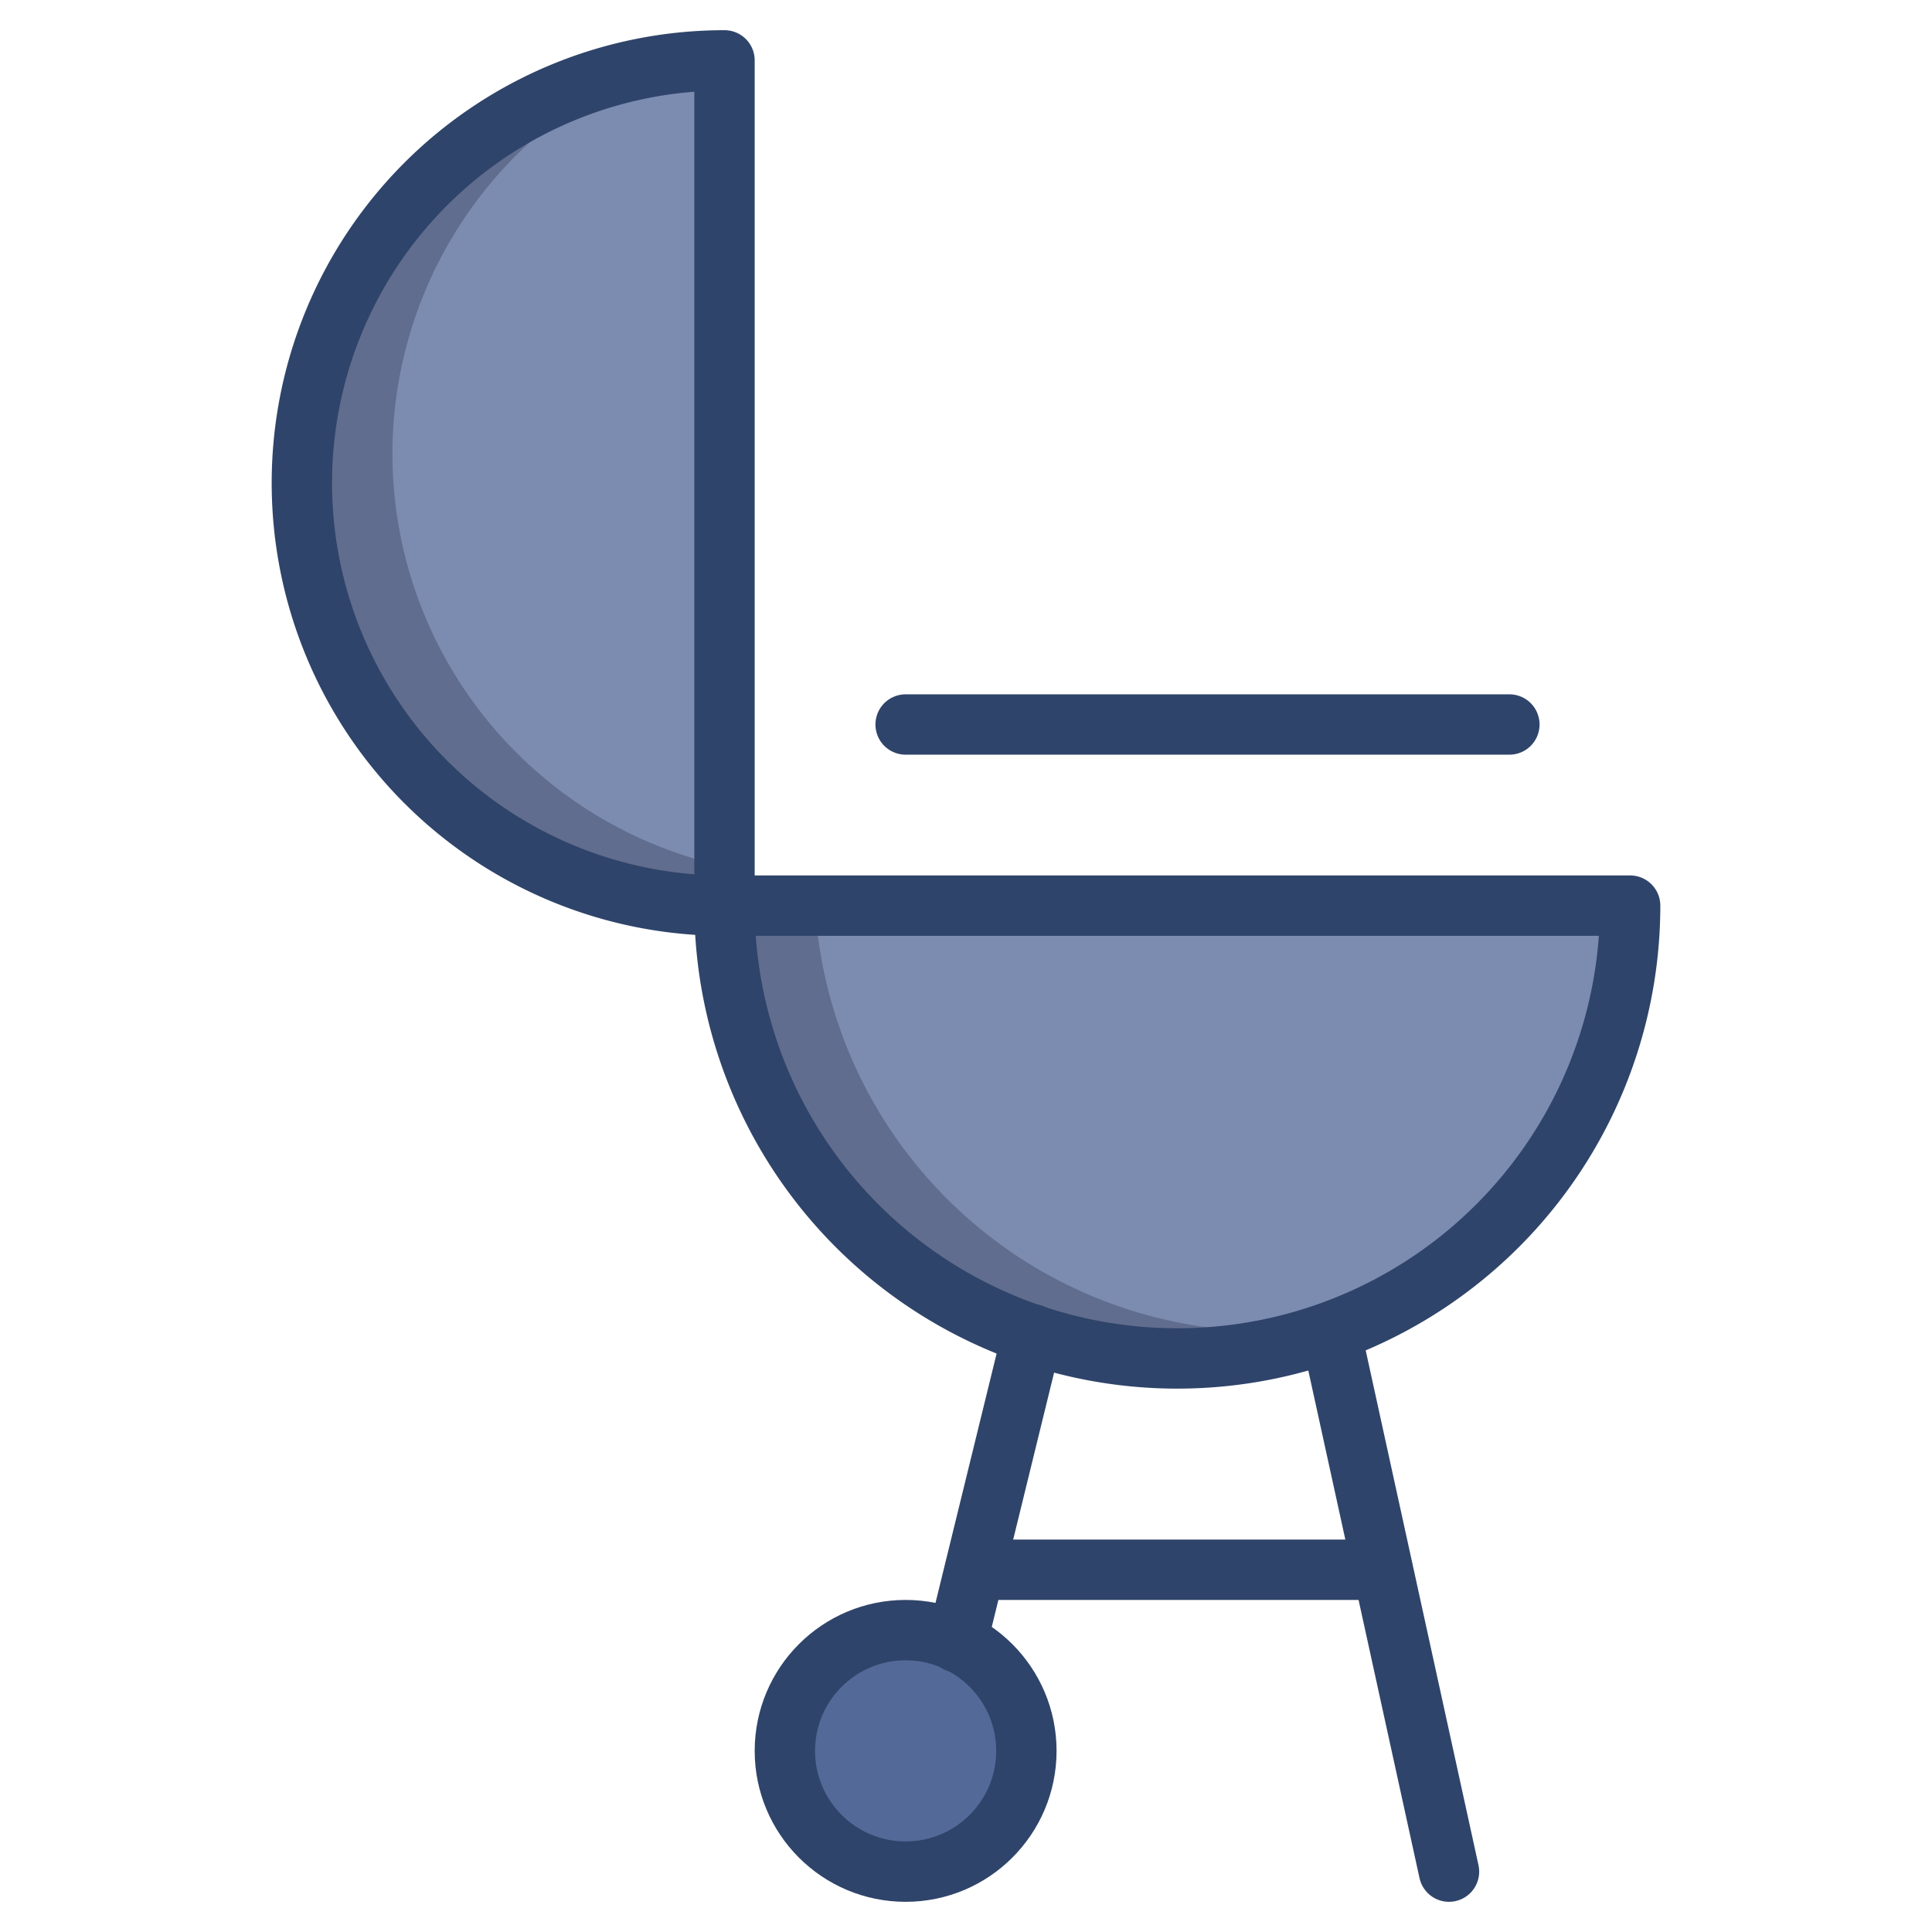 <svg xmlns="http://www.w3.org/2000/svg" viewBox="0 0 64 64" aria-labelledby="title" aria-describedby="desc"><circle data-name="layer2" cx="30" cy="58" r="4" fill="#536998"/><path data-name="layer1" d="M24 30a15 15 0 0 0 30 0z" fill="#7c8cb0"/><path data-name="opacity" d="M42 44.1A15 15 0 0 1 27 30h-3a15 15 0 0 0 20.8 13.8z" fill="#101129" opacity=".25"/><path data-name="layer1" d="M24 2a14 14 0 0 0 0 28z" fill="#7c8cb0"/><path data-name="opacity" d="M13 15a14 14 0 0 1 8.2-12.7A14 14 0 0 0 24 30v-1.3A14 14 0 0 1 13 15z" fill="#101129" opacity=".25"/><path data-name="stroke" fill="none" stroke="#2f446a" stroke-linecap="round" stroke-linejoin="round" stroke-width="2" d="M50 24H30m18 38l-3.9-17.8m-9.9 0l-2.5 10.2"/><circle data-name="stroke" cx="30" cy="58" r="4" fill="none" stroke="#2f446a" stroke-linecap="round" stroke-linejoin="round" stroke-width="2"/><path data-name="stroke" fill="none" stroke="#2f446a" stroke-linecap="round" stroke-linejoin="round" stroke-width="2" d="M45.8 52H32.3M24 30a15 15 0 0 0 30 0zm0-28a14 14 0 0 0 0 28z"/></svg>